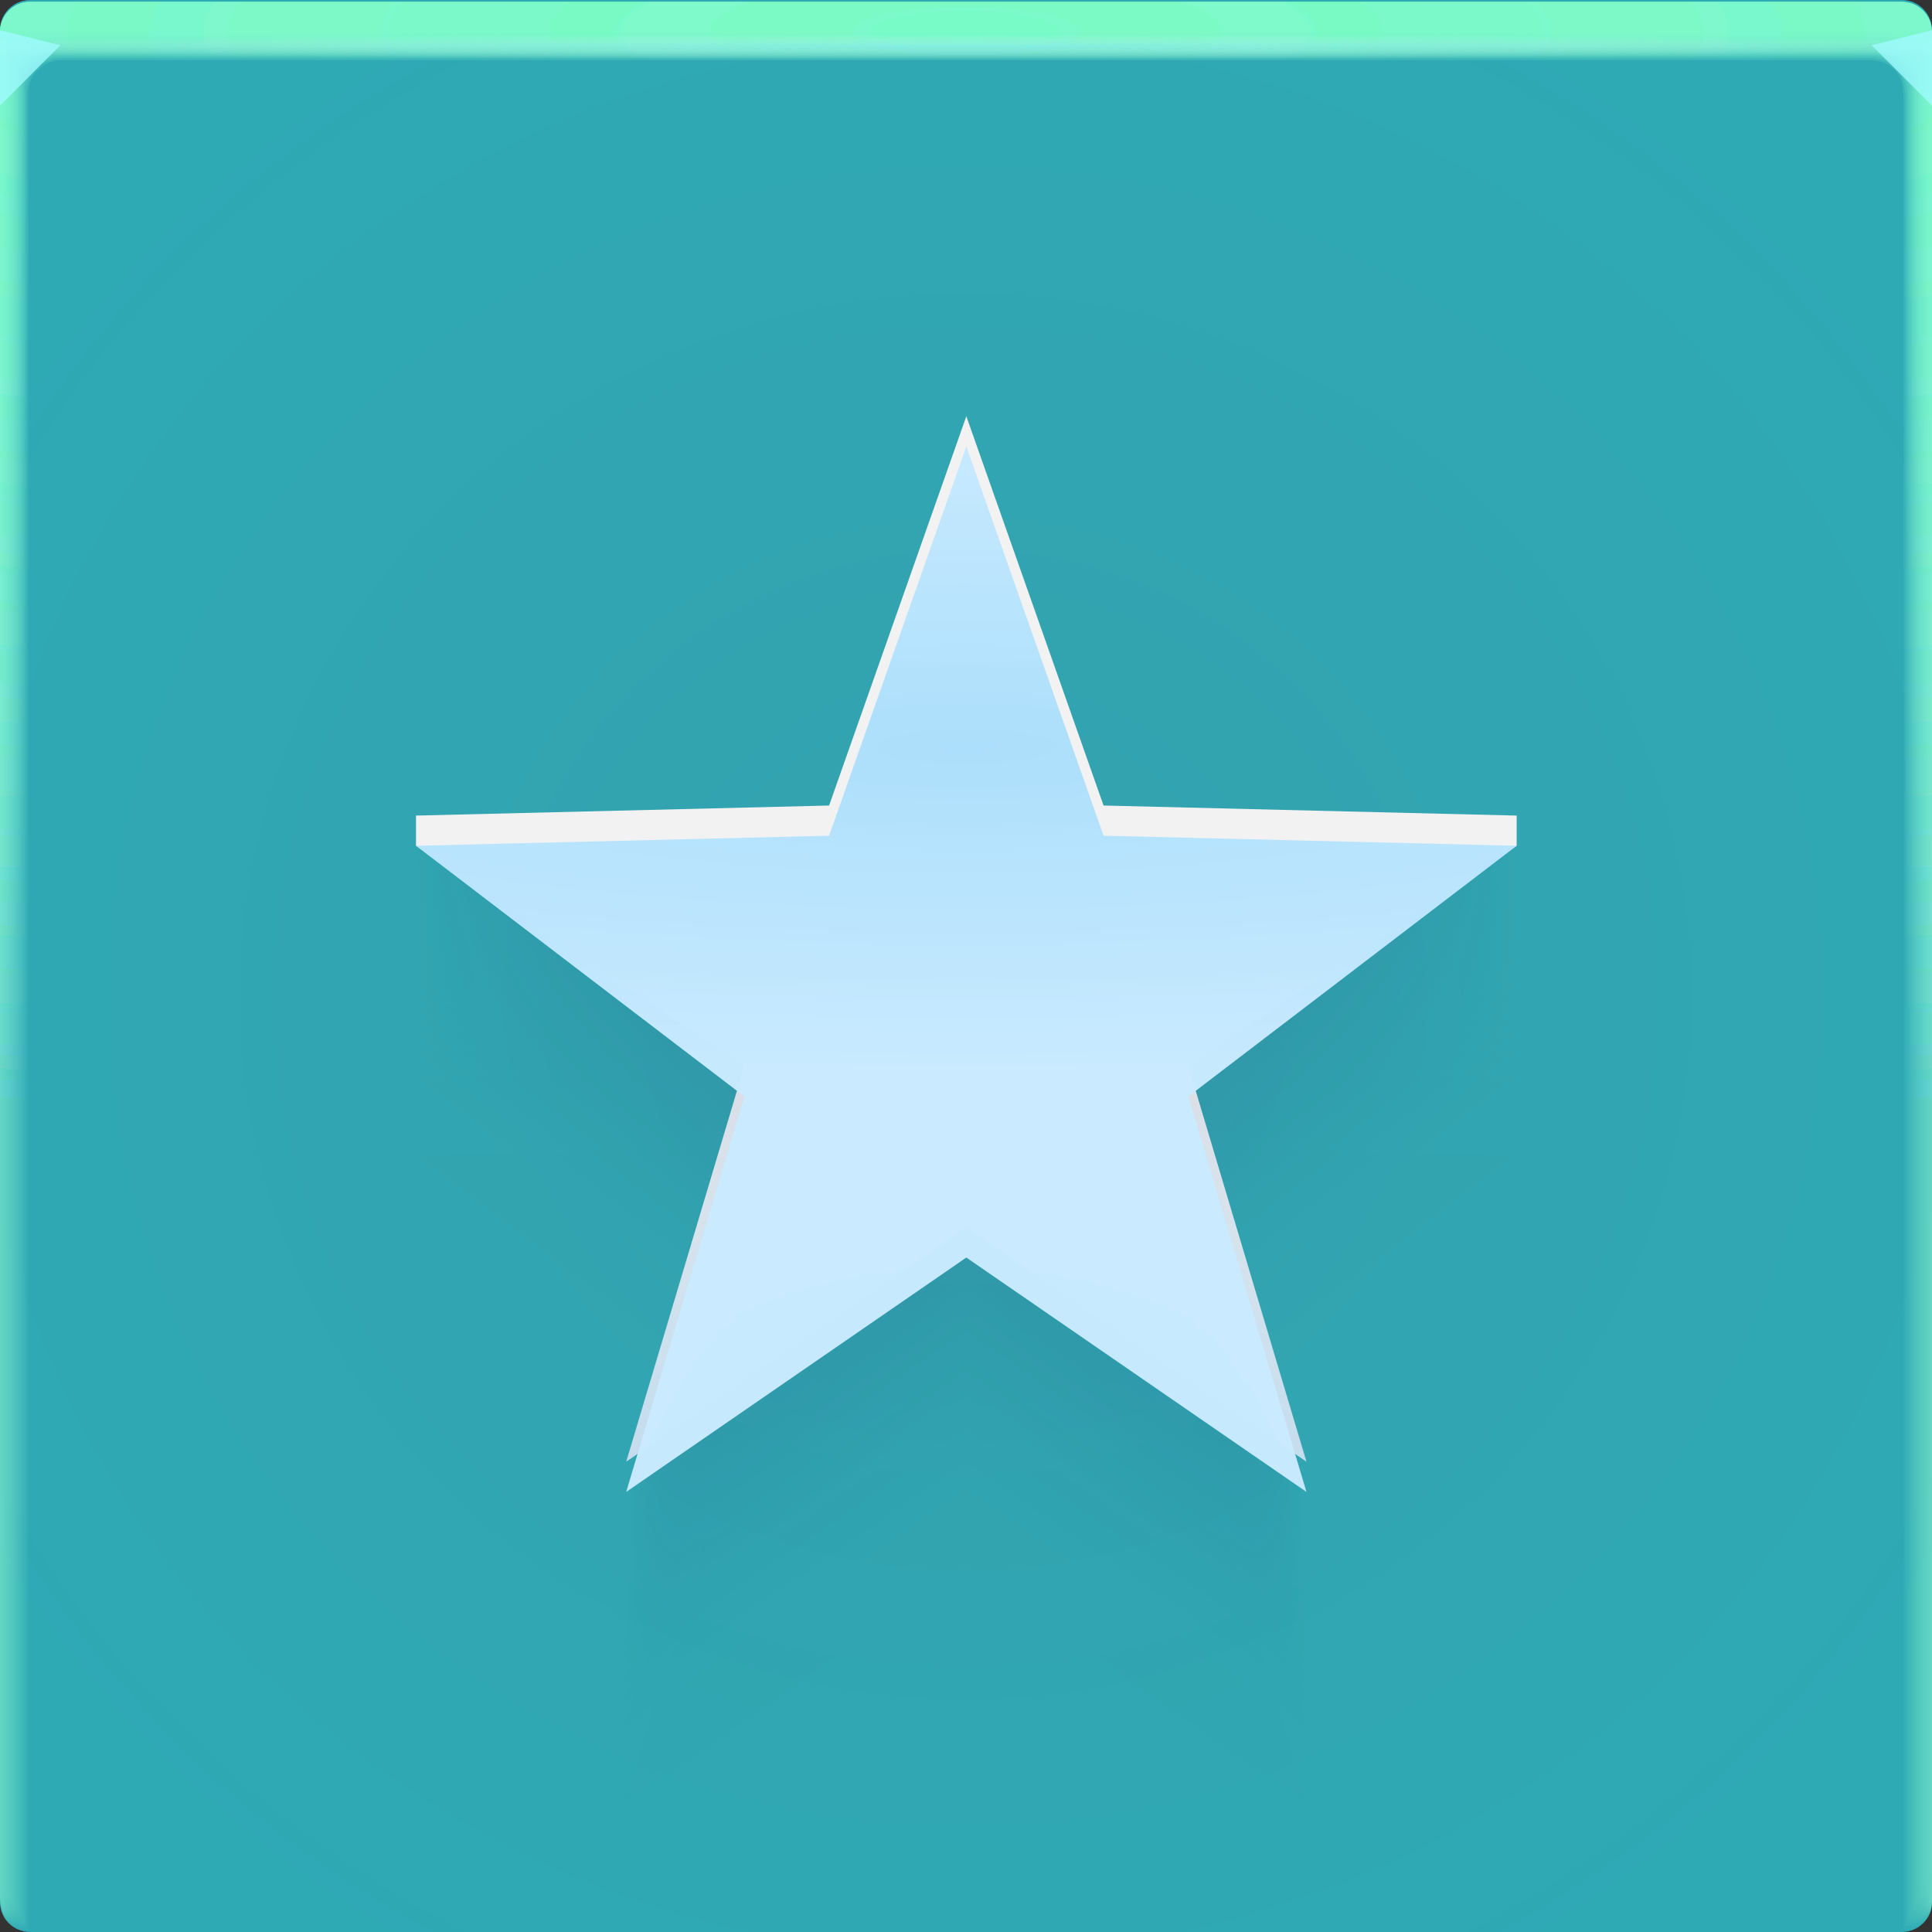 <?xml version="1.0" encoding="UTF-8"?>
<!-- Created with Inkscape (http://www.inkscape.org/) -->
<svg width="64" height="64" version="1.1" xmlns="http://www.w3.org/2000/svg" xmlns:cc="http://creativecommons.org/ns#" xmlns:dc="http://purl.org/dc/elements/1.1/" xmlns:rdf="http://www.w3.org/1999/02/22-rdf-syntax-ns#" xmlns:xlink="http://www.w3.org/1999/xlink">
	<rect width="100%" height="100%" fill="#333333" stroke="none"/>
	<defs>
		<radialGradient id="radialGradient22908" cx="32.833" cy="56.592" r="22.845" gradientTransform="matrix(1.466 0 0 1.395 -15.393 -12.63)" gradientUnits="userSpaceOnUse">
			<stop stop-color="#87bfe7" offset="0"/>
			<stop stop-color="#f2f2f2" offset="1"/>
		</radialGradient>
		<radialGradient id="radialGradient23816" cx="33" cy="25.365" r="22.845" gradientTransform="matrix(3.01 0 0 .601 -66.33 7.505)" gradientUnits="userSpaceOnUse">
			<stop stop-color="#acdffb" offset="0"/>
			<stop stop-color="#c9eaff" stop-opacity=".992" offset="1"/>
		</radialGradient>
		<radialGradient id="b-3" cx="32" cy="33" r="32" gradientTransform="matrix(1.229,0,0,1.191,-7.341,-6.302)" gradientUnits="userSpaceOnUse">
			<stop stop-color="#34a1ae" offset="0"/>
			<stop stop-color="#2eaab5" offset="1"/>
		</radialGradient>
		<radialGradient id="e-5-6" cx="35.574" cy="1.019" r="32" gradientTransform="matrix(0,1.125,-5.175,0,37.271,-39.029)" gradientUnits="userSpaceOnUse" xlink:href="#a-3-2"/>
		<linearGradient id="a-3-2">
			<stop stop-color="#7effc9" stop-opacity=".169" offset="0"/>
			<stop stop-color="#96ffdf" stop-opacity=".047" offset="1"/>
		</linearGradient>
		<radialGradient id="f-6-9" cx="35.574" cy="1.036" r="32" gradientTransform="matrix(0,1.125,-5.175,0,37.363,-39.029)" gradientUnits="userSpaceOnUse" xlink:href="#a-3-2"/>
		<radialGradient id="g-2-1" cx="35.574" cy="1.055" r="32" gradientTransform="matrix(0,1.125,-5.175,0,37.458,-39.029)" gradientUnits="userSpaceOnUse" xlink:href="#a-3-2"/>
		<radialGradient id="h-2" cx="35.574" cy="1.071" r="32" gradientTransform="matrix(0,1.125,-5.175,0,37.544,-39.029)" gradientUnits="userSpaceOnUse" xlink:href="#a-3-2"/>
		<radialGradient id="i-7" cx="35.574" cy="1.091" r="32" gradientTransform="matrix(0,1.125,-5.175,0,37.648,-39.029)" gradientUnits="userSpaceOnUse" xlink:href="#a-3-2"/>
		<radialGradient id="j-0" cx="35.574" cy="1.113" r="32" gradientTransform="matrix(0,1.125,-5.175,0,37.758,-39.029)" gradientUnits="userSpaceOnUse" xlink:href="#a-3-2"/>
		<radialGradient id="k-9" cx="35.574" cy="1.135" r="32" gradientTransform="matrix(0,1.125,-5.175,0,37.875,-39.029)" gradientUnits="userSpaceOnUse" xlink:href="#a-3-2"/>
		<radialGradient id="l-3" cx="35.574" cy="1.159" r="32" gradientTransform="matrix(0,1.125,-5.175,0,38,-39.029)" gradientUnits="userSpaceOnUse" xlink:href="#a-3-2"/>
		<radialGradient id="m-6" cx="35.574" cy="1.18" r="32" gradientTransform="matrix(0,1.125,-5.175,0,38.107,-39.029)" gradientUnits="userSpaceOnUse" xlink:href="#a-3-2"/>
		<radialGradient id="n-0" cx="35.574" cy="1.208" r="32" gradientTransform="matrix(0,1.125,-5.175,0,38.252,-39.029)" gradientUnits="userSpaceOnUse" xlink:href="#a-3-2"/>
		<radialGradient id="o-6" cx="35.574" cy="1.239" r="32" gradientTransform="matrix(0,1.125,-5.175,0,38.411,-39.029)" gradientUnits="userSpaceOnUse" xlink:href="#a-3-2"/>
		<radialGradient id="p-2" cx="35.574" cy="1.273" r="32" gradientTransform="matrix(0,1.125,-5.175,0,38.587,-39.029)" gradientUnits="userSpaceOnUse" xlink:href="#a-3-2"/>
		<radialGradient id="q-6" cx="35.574" cy="1.304" r="32" gradientTransform="matrix(0,1.125,-5.175,0,38.75,-39.029)" gradientUnits="userSpaceOnUse" xlink:href="#a-3-2"/>
		<radialGradient id="r-1" cx="35.574" cy="1.346" r="32" gradientTransform="matrix(0,1.125,-5.175,0,38.966,-39.029)" gradientUnits="userSpaceOnUse" xlink:href="#a-3-2"/>
		<radialGradient id="s-8" cx="35.574" cy="1.393" r="32" gradientTransform="matrix(0,1.125,-5.175,0,39.208,-39.029)" gradientUnits="userSpaceOnUse" xlink:href="#a-3-2"/>
		<radialGradient id="t-7" cx="35.574" cy="1.439" r="32" gradientTransform="matrix(0,1.125,-5.175,0,39.446,-39.027)" gradientUnits="userSpaceOnUse" xlink:href="#a-3-2"/>
		<radialGradient id="u-9" cx="16.612" cy="1.481" r="32" gradientTransform="matrix(0 .013 -1.276 0 33.91 1.279)" gradientUnits="userSpaceOnUse">
			<stop stop-color="#9af2ff" stop-opacity=".477" offset="0"/>
			<stop stop-color="#ffffff" stop-opacity=".002" offset="1"/>
		</radialGradient>
	</defs>
	<g>
		<path d="m1 0c-0.554 0-1 0.446-1 1v62c0 0.554 0.446 1 1 1h62c0.554 0 1-0.446 1-1v-62c0-0.554-0.446-1-1-1z" fill="url(#b-3)" style="-inkscape-stroke:none;font-variation-settings:normal"/>
		<g transform="translate(8.0016e-5 .057)">
			<path transform="translate(0 .002)" d="m1 0c-0.554 0-1 0.446-1 1v62-0.224 0.224-62h1.752c19.15 2e-3 39.445 0 60.213 0h2.035v62-0.334 0.334-62c0.001-0.553-0.447-1.001-1-1z" fill="url(#e-5-6)"/>
			<path transform="translate(0 .002)" d="m1 0c-0.555-0.001-1.004 0.451-1 1.006v61.98-0.197c0-0.277 4e-3 -0.184 0.01 0.246 0.012 0.016 0.03-0.297 0.052-0.897v-61c0.072-9e-3 0.133-0.013 0.185-0.013 0.29-0.016 0.357-0.032 0.774-0.044 0.246-0.011 0.496-0.019 0.747-0.019 19.183 2e-3 39.392 0 60.2 0 0.346 0 0.689 0.012 1.023 0.03 0.268 0.01 0.389 0.02 0.52 0.033 0.106 0 0.22 0.01 0.427 0.028v60.744c0.027 0.754 0.05 1.148 0.059 1.123l3e-3 -0.334v0.286-61.762c0-0.143 0-0.22-2e-3 -0.224-0.005-0.552-0.46-0.995-1.012-0.986h-61.986" fill="url(#f-6-9)"/>
			<path transform="translate(0 .002)" d="m1 0c-0.555-0.001-1.004 0.451-1 1.006v61.966-0.169c0-0.245 8e-3 -0.145 0.021 0.266 0.022 0.034 0.06-0.247 0.104-0.807v-60.988c0.056-0.015 0.115-0.023 0.173-0.025 0.27-0.031 0.341-0.064 0.743-0.088 0.242-0.022 0.492-0.037 0.742-0.037 19.217 2e-3 39.34 0 60.187 0 0.347 0 0.69 0.024 1.013 0.06 0.256 0.02 0.372 0.042 0.494 0.065 0.1 0 0.206 0.02 0.398 0.057v60.731c0.055 0.703 0.102 1.052 0.119 1.003 4e-3 -0.154 6e-3 -0.265 6e-3 -0.333v0.237-61.748c0-0.139 0-0.215-3e-3 -0.224-0.011-0.468-0.347-0.864-0.807-0.952-0.071-0.014-0.144-0.021-0.217-0.02h-61.973" fill="url(#g-2-1)"/>
			<path transform="translate(0 .002)" d="m1 0c-0.555-0.001-1.004 0.45-1 1.005v61.953-0.14c0-0.213 0.012-0.107 0.031 0.287 0.034 0.05 0.091-0.198 0.156-0.718v-60.974c0.051-0.022 0.105-0.035 0.16-0.037 0.252-0.048 0.327-0.097 0.715-0.132 0.238-0.034 0.487-0.056 0.737-0.056 19.25 2e-3 39.286 0 60.173 0 0.348 0 0.688 0.036 1.001 0.09 0.244 0.029 0.356 0.062 0.47 0.098 0.091 0 0.19 0.03 0.37 0.085v60.718c0.082 0.653 0.151 0.957 0.176 0.884 7e-3 -0.152 0.01-0.262 0.01-0.333v0.188-61.734c0-0.135 0-0.21-4e-3 -0.224-0.017-0.467-0.359-0.859-0.819-0.94-0.072-0.014-0.144-0.02-0.217-0.018h-61.96" fill="url(#h-2)"/>
			<path transform="translate(0 .002)" d="m1 0c-0.555-0.001-1.004 0.45-1 1.005v61.939-0.113c0-0.18 0.015-0.068 0.042 0.308 0.045 0.067 0.121-0.149 0.208-0.629v-60.96c0.044-0.029 0.095-0.046 0.148-0.05 0.232-0.063 0.311-0.128 0.684-0.176 0.234-0.044 0.483-0.074 0.732-0.074 19.284 2e-3 39.234 0 60.16 0 0.35 0 0.689 0.048 0.991 0.12 0.232 0.039 0.34 0.083 0.444 0.13 0.085 0 0.176 0.04 0.341 0.114v60.704c0.11 0.603 0.203 0.862 0.236 0.764 0.008-0.111 0.013-0.222 0.014-0.333v0.14-61.721c0-0.13-2e-3 -0.206-6e-3 -0.224-0.024-0.466-0.37-0.852-0.83-0.927-0.073-0.013-0.146-0.019-0.22-0.017h-61.944" fill="url(#i-7)"/>
			<path transform="translate(0 .002)" d="m1 0c-0.554-0.001-1.003 0.45-1 1.004v61.926-0.084c0-0.148 0.02-0.029 0.052 0.328 0.056 0.084 0.152-0.099 0.26-0.539v-60.949c0.053-0.04 0.097-0.061 0.136-0.061 0.212-0.08 0.297-0.16 0.655-0.22 0.23-0.056 0.477-0.093 0.727-0.093 19.317 2e-3 39.18 0 60.147 0 0.35 0 0.688 0.06 0.98 0.151 0.22 0.047 0.322 0.102 0.418 0.162 0.078 0 0.162 0.049 0.313 0.142v60.69c0.137 0.553 0.253 0.767 0.295 0.645 0.01-0.11 0.015-0.221 0.017-0.332v0.09-61.705c0-0.126-2e-3 -0.202-7e-3 -0.224-0.031-0.465-0.382-0.846-0.843-0.914-0.072-0.013-0.145-0.019-0.218-0.017h-61.932" fill="url(#j-0)"/>
			<path transform="translate(0 .002)" d="m1 0c-0.554-0.001-1.003 0.45-1 1.004v61.912-0.056c0-0.117 0.023 0.01 0.063 0.349 0.067 0.1 0.182-0.05 0.312-0.45v-60.935c0.048-0.049 0.088-0.074 0.123-0.074 0.193-0.095 0.282-0.192 0.626-0.264 0.225-0.067 0.472-0.11 0.721-0.11h60.133c0.352 0 0.688 0.071 0.97 0.18 0.144 0.033 0.279 0.099 0.393 0.194 0.07 0 0.147 0.059 0.284 0.17v60.68c0.164 0.502 0.304 0.671 0.354 0.524 0.014-0.14 0.02-0.25 0.02-0.331v0.042-61.695c0-0.121-2e-3 -0.197-9e-3 -0.224-0.037-0.464-0.393-0.84-0.854-0.902-0.072-0.012-0.145-0.016-0.218-0.014h-61.918" fill="url(#k-9)"/>
			<path transform="translate(0 .002)" d="m1 0c-0.554-0.001-1.003 0.45-1 1.004v61.898-0.029c0-0.084 0.027 0.049 0.073 0.37 0.079 0.117 0.212 0 0.365-0.36v-60.923c0.043-0.057 0.079-0.086 0.11-0.086 0.174-0.112 0.267-0.225 0.596-0.309 0.23-0.083 0.472-0.126 0.717-0.129 19.385 2e-3 39.075 0 60.12 0 0.353 0 0.687 0.084 0.958 0.211 0.141 0.041 0.268 0.119 0.368 0.227 0.063 0 0.132 0.068 0.256 0.199v60.665c0.192 0.452 0.354 0.576 0.413 0.404 0.014-0.11 0.022-0.22 0.024-0.33v-61.687c0-0.117-4e-3 -0.193-0.01-0.224-0.044-0.464-0.405-0.835-0.868-0.89-0.072-0.01-0.144-0.014-0.217-0.011h-61.905" fill="url(#l-3)"/>
			<path transform="translate(0 .002)" d="m1 0c-0.554-0.001-1.003 0.449-1 1.003v61.885c0-0.052 0.03 0.087 0.084 0.39 0.09 0.135 0.242 0.05 0.416-0.27v-60.911c0.038-0.063 0.07-0.097 0.099-0.097 0.154-0.127 0.251-0.257 0.566-0.352 0.217-0.089 0.463-0.148 0.711-0.148 19.418 2e-3 39.022 0 60.107 0 0.355 0 0.687 0.096 0.947 0.242 0.138 0.049 0.257 0.139 0.343 0.258 0.056 0 0.118 0.079 0.227 0.227v60.651c0.22 0.402 0.406 0.482 0.473 0.285 0.018-0.132 0.027-0.243 0.027-0.33v-61.721c0-0.113-4e-3 -0.188-0.012-0.224-0.05-0.463-0.416-0.828-0.879-0.877-0.072-0.01-0.145-0.014-0.218-0.011h-61.89" fill="url(#m-6)"/>
			<path transform="translate(0 .002)" d="m1 0c-0.554-0.001-1.003 0.449-1 1.003v61.899c0-0.02 0.035 0.126 0.094 0.41 0.101 0.152 0.273 0.1 0.468-0.18v-60.897c0.034-0.073 0.062-0.11 0.087-0.11 0.135-0.143 0.236-0.29 0.536-0.397 0.213-0.1 0.459-0.166 0.707-0.166 19.452 2e-3 38.969 0 60.093 0 0.356 0 0.687 0.108 0.936 0.272 0.134 0.06 0.246 0.162 0.317 0.29 0.05 0 0.103 0.089 0.2 0.256v60.64c0.246 0.352 0.455 0.386 0.531 0.165 0.02-0.128 0.03-0.239 0.03-0.33v-61.755c0-0.108-4e-3 -0.184-0.013-0.224-0.057-0.462-0.428-0.821-0.891-0.864-0.072-0.009-0.145-0.012-0.218-0.01h-61.877" fill="url(#n-0)"/>
			<path transform="translate(0 .002)" d="m1 0c-0.554-0.001-1.002 0.448-1 1.002v61.913c0 0.013 0.039 0.165 0.105 0.432 0.112 0.168 0.303 0.148 0.52-0.092v-60.882c0.029-0.081 0.053-0.123 0.074-0.123 0.116-0.159 0.222-0.321 0.507-0.44 0.215-0.117 0.456-0.181 0.701-0.185 19.486 2e-3 38.916 0 60.08 0 0.357 0 0.687 0.12 0.925 0.302 0.131 0.072 0.234 0.185 0.292 0.323 0.043 0 0.089 0.098 0.171 0.284v60.626c0.275 0.302 0.507 0.29 0.591 0.046 0.022-0.125 0.034-0.236 0.034-0.33v-61.791c0-0.104-5e-3 -0.18-0.016-0.224-0.063-0.461-0.439-0.815-0.903-0.852-0.072-0.008-0.145-0.011-0.218-8e-3h-61.863" fill="url(#o-6)"/>
			<path transform="translate(0 .002)" d="m1 0c-0.554-0.001-1.002 0.448-1 1.002v61.928c0 0.045 0.042 0.203 0.115 0.453 0.123 0.184 0.333 0.197 0.572-3e-3v-60.87c0.024-0.089 0.045-0.135 0.062-0.135 0.097-0.174 0.207-0.353 0.478-0.484 0.204-0.122 0.448-0.203 0.696-0.203 19.519 2e-3 38.863 0 60.067 0 0.335-0.002 0.659 0.116 0.914 0.332 0.15 0.103 0.224 0.225 0.267 0.355 0.035 0 0.073 0.108 0.142 0.313v60.612c0.302 0.251 0.557 0.196 0.65-0.074 0.023-0.109 0.035-0.219 0.037-0.33v-61.825c0-0.1-6e-3 -0.175-0.017-0.224-0.07-0.46-0.45-0.81-0.915-0.84-0.072-0.007-0.145-0.009-0.218-7e-3h-61.85" fill="url(#p-2)"/>
			<path transform="translate(0 .002)" d="m1 0c-0.554-0.001-1.002 0.448-1 1.002v61.942c0 0.077 0.046 0.242 0.126 0.473 0.134 0.201 0.363 0.246 0.624 0.086v-60.856c0.02-0.097 0.035-0.147 0.05-0.147 0.08-0.225 0.239-0.413 0.447-0.529 0.2-0.133 0.444-0.221 0.691-0.221 19.553 2e-3 38.811 0 60.053 0 0.36 0 0.686 0.144 0.903 0.362 0.123 0.098 0.208 0.235 0.242 0.388 0.028 0 0.059 0.118 0.114 0.341v60.598c0.33 0.2 0.608 0.1 0.709-0.194 0.026-0.117 0.04-0.228 0.04-0.329v-61.86c0-0.095-6e-3 -0.17-0.018-0.224-0.076-0.459-0.462-0.803-0.927-0.827-0.073-0.006-0.145-0.007-0.218-5e-3h-61.836" fill="url(#q-6)"/>
			<path transform="translate(0 .002)" d="m1 0c-0.553-0.001-1.002 0.448-1 1.001v61.956c0 0.11 0.05 0.281 0.136 0.494 0.146 0.218 0.394 0.296 0.677 0.176v-60.843c0.014-0.105 0.026-0.16 0.036-0.16 0.062-0.237 0.212-0.441 0.419-0.572 0.196-0.144 0.439-0.24 0.686-0.24 19.586 2e-3 38.758 0 60.04 0 0.36 0 0.685 0.156 0.892 0.392 0.117 0.112 0.193 0.26 0.216 0.42 0.021 0 0.044 0.128 0.086 0.37v60.585c0.356 0.15 0.658 5e-3 0.768-0.314 0.029-0.114 0.044-0.224 0.044-0.328v-61.895c0-0.09-7e-3 -0.166-0.02-0.224-0.083-0.458-0.474-0.797-0.94-0.814-0.072-0.005-0.145-0.006-0.217-5e-3h-61.823" fill="url(#r-1)"/>
			<path transform="translate(0 .002)" d="m1 0c-0.553-0.001-1.001 0.447-1 1v61.972c0 0.142 0.054 0.32 0.147 0.515 0.156 0.241 0.453 0.349 0.728 0.265v-60.83c0.01-0.114 0.018-0.172 0.025-0.172 0.044-0.248 0.184-0.47 0.389-0.617 0.192-0.155 0.434-0.258 0.68-0.258 19.62 2e-3 38.705 0 60.027 0 0.362 0 0.686 0.168 0.882 0.422 0.11 0.127 0.176 0.286 0.19 0.453 0.015 0 0.03 0.137 0.057 0.398v60.572c0.385 0.1 0.71-0.09 0.828-0.434 0.03-0.11 0.047-0.22 0.047-0.328v-61.93c0-0.086-7e-3 -0.161-0.021-0.224-0.09-0.457-0.485-0.791-0.951-0.802-0.073-0.003-0.146-0.004-0.219-2e-3h-61.809" fill="url(#s-8)"/>
			<path d="m1 2e-3c-0.553-0.001-1.001 0.447-1 1v61.986c0 0.174 0.058 0.358 0.157 0.535 0.17 0.259 0.473 0.397 0.78 0.355v-60.816c5e-3 -0.122 0.01-0.185 0.013-0.185 0.028-0.259 0.158-0.496 0.36-0.66 0.187-0.166 0.429-0.277 0.675-0.277 19.653 2e-3 38.652 0 60.013 0 0.363 0 0.685 0.18 0.87 0.452 0.102 0.141 0.16 0.31 0.166 0.485 7e-3 0 0.015 0.147 0.028 0.427v60.558c0.412 0.05 0.76-0.186 0.887-0.553 0.033-0.106 0.05-0.217 0.05-0.328v-61.965c0.01-0.553-0.432-1.008-0.985-1.014-0.073-0.001-0.146-0.001-0.219 0h-61.795" fill="url(#t-7)"/>
			<path d="m1 0.002c-0.553-0.001-1.001 0.447-1 1v1h64v-0.998c0.001-0.553-0.447-1.001-1-1h-62z" fill="url(#u-9)"/>
		</g>
		<path d="m0 1v2.5l2-2zm64 0-2 0.5 2 2z" fill="#a1faff" fill-opacity=".777"/>
	</g>
	<path transform="matrix(.798 0 0 .797 5.677 5.601)" d="m33 10.273 5.697 16.18 17.148 0.418-3.5e-5 1.254-13.627 9.164 4.901 16.438-14.119-9.741-14.119 9.741 4.901-16.438-13.627-9.164v-1.254l17.148-0.418z" fill="url(#radialGradient22908)" stop-color="#000000" stroke-linecap="round" stroke-linejoin="round" stroke-width="3.762" style="paint-order:stroke fill markers"/>
	<g fill="#140055" fill-opacity=".04" opacity=".088">
		<path d="m32 25.025 4.544 12.902 13.679 0.334-10.87 8.307 3.909 13.108-11.262-7.767-11.262 7.767 3.909-13.108-10.87-8.307 13.679-0.334z" opacity="1" stop-color="#000000" style="paint-order:stroke fill markers"/>
		<path d="m32 22.434 4.544 12.902 13.679 0.334-10.87 8.307 3.909 13.108-11.262-7.767-11.262 7.767 3.909-13.108-10.87-8.307 13.679-0.334z" opacity="1" stop-color="#000000" style="paint-order:stroke fill markers"/>
		<path d="m32 21.606 4.544 12.902 13.679 0.334-10.87 8.307 3.909 13.108-11.262-7.767-11.262 7.767 3.909-13.108-10.87-8.307 13.679-0.334z" opacity="1" stop-color="#000000" style="paint-order:stroke fill markers"/>
		<path d="m32 21.005 4.544 12.902 13.679 0.334-10.87 8.307 3.909 13.108-11.262-7.767-11.262 7.767 3.909-13.108-10.87-8.307 13.679-0.334z" opacity="1" stop-color="#000000" style="paint-order:stroke fill markers"/>
		<path d="m32 20.514 4.544 12.902 13.679 0.334-10.87 8.307 3.909 13.108-11.262-7.767-11.262 7.767 3.909-13.108-10.87-8.307 13.679-0.334z" opacity="1" stop-color="#000000" style="paint-order:stroke fill markers"/>
		<path d="m32 20.093 4.544 12.902 13.679 0.334-10.87 8.307 3.909 13.108-11.262-7.767-11.262 7.767 3.909-13.108-10.87-8.307 13.679-0.334z" opacity="1" stop-color="#000000" style="paint-order:stroke fill markers"/>
		<path d="m32 19.72 4.544 12.902 13.679 0.334-10.87 8.307 3.909 13.108-11.262-7.767-11.262 7.767 3.909-13.108-10.87-8.307 13.679-0.334z" opacity="1" stop-color="#000000" style="paint-order:stroke fill markers"/>
		<path d="m32 19.383 4.544 12.902 13.679 0.334-10.87 8.307 3.909 13.108-11.262-7.767-11.262 7.767 3.909-13.108-10.87-8.307 13.679-0.334z" opacity="1" stop-color="#000000" style="paint-order:stroke fill markers"/>
		<path d="m32 19.073 4.544 12.902 13.679 0.334-10.87 8.307 3.909 13.108-11.262-7.767-11.262 7.767 3.909-13.108-10.87-8.307 13.679-0.334z" opacity="1" stop-color="#000000" style="paint-order:stroke fill markers"/>
		<path d="m32 18.786 4.544 12.902 13.679 0.334-10.87 8.307 3.909 13.108-11.262-7.767-11.262 7.767 3.909-13.108-10.87-8.307 13.679-0.334z" opacity="1" stop-color="#000000" style="paint-order:stroke fill markers"/>
		<path d="m32 18.517 4.544 12.902 13.679 0.334-10.87 8.307 3.909 13.108-11.262-7.767-11.262 7.767 3.909-13.108-10.87-8.307 13.679-0.334z" opacity="1" stop-color="#000000" style="paint-order:stroke fill markers"/>
		<path d="m32 18.264 4.544 12.902 13.679 0.334-10.87 8.307 3.909 13.108-11.262-7.767-11.262 7.767 3.909-13.108-10.87-8.307 13.679-0.334z" opacity="1" stop-color="#000000" style="paint-order:stroke fill markers"/>
		<path d="m32 18.025 4.544 12.902 13.679 0.334-10.87 8.307 3.909 13.108-11.262-7.767-11.262 7.767 3.909-13.108-10.87-8.307 13.679-0.334z" opacity="1" stop-color="#000000" style="paint-order:stroke fill markers"/>
		<path d="m32 17.797 4.544 12.902 13.679 0.334-10.87 8.307 3.909 13.108-11.262-7.767-11.262 7.767 3.909-13.108-10.87-8.307 13.679-0.334z" opacity="1" stop-color="#000000" style="paint-order:stroke fill markers"/>
		<path d="m32 17.58 4.544 12.902 13.679 0.334-10.87 8.307 3.909 13.108-11.262-7.767-11.262 7.767 3.909-13.108-10.87-8.307 13.679-0.334z" opacity="1" stop-color="#000000" style="paint-order:stroke fill markers"/>
		<path d="m32 17.371 4.544 12.902 13.679 0.334-10.87 8.307 3.909 13.108-11.262-7.767-11.262 7.767 3.909-13.108-10.87-8.307 13.679-0.334z" opacity="1" stop-color="#000000" style="paint-order:stroke fill markers"/>
		<path d="m32 17.171 4.544 12.902 13.679 0.334-10.87 8.307 3.909 13.108-11.262-7.767-11.262 7.767 3.909-13.108-10.87-8.307 13.679-0.334z" opacity="1" stop-color="#000000" style="paint-order:stroke fill markers"/>
		<path d="m32 16.978 4.544 12.902 13.679 0.334-10.87 8.307 3.909 13.108-11.262-7.767-11.262 7.767 3.909-13.108-10.87-8.307 13.679-0.334z" opacity="1" stop-color="#000000" style="paint-order:stroke fill markers"/>
		<path d="m32 16.792 4.544 12.902 13.679 0.334-10.87 8.307 3.909 13.108-11.262-7.767-11.262 7.767 3.909-13.108-10.87-8.307 13.679-0.334z" opacity="1" stop-color="#000000" style="paint-order:stroke fill markers"/>
		<path d="m32 16.612 4.544 12.902 13.679 0.334-10.87 8.307 3.909 13.108-11.262-7.767-11.262 7.767 3.909-13.108-10.87-8.307 13.679-0.334z" opacity="1" stop-color="#000000" style="paint-order:stroke fill markers"/>
		<path d="m32 16.438 4.544 12.902 13.679 0.334-10.87 8.307 3.909 13.108-11.262-7.767-11.262 7.767 3.909-13.108-10.87-8.307 13.679-0.334z" opacity="1" stop-color="#000000" style="paint-order:stroke fill markers"/>
		<path d="m32 16.269 4.544 12.902 13.679 0.334-10.87 8.307 3.909 13.108-11.262-7.767-11.262 7.767 3.909-13.108-10.87-8.307 13.679-0.334z" opacity="1" stop-color="#000000" style="paint-order:stroke fill markers"/>
		<path d="m32 16.104 4.544 12.902 13.679 0.334-10.87 8.307 3.909 13.108-11.262-7.767-11.262 7.767 3.909-13.108-10.87-8.307 13.679-0.334z" opacity="1" stop-color="#000000" style="paint-order:stroke fill markers"/>
		<path d="m32 15.944 4.544 12.902 13.679 0.334-10.87 8.307 3.909 13.108-11.262-7.767-11.262 7.767 3.909-13.108-10.87-8.307 13.679-0.334z" opacity="1" stop-color="#000000" style="paint-order:stroke fill markers"/>
		<path d="m32 15.788 4.544 12.902 13.679 0.334-10.87 8.307 3.909 13.108-11.262-7.767-11.262 7.767 3.909-13.108-10.87-8.307 13.679-0.334z" opacity="1" stop-color="#000000" style="paint-order:stroke fill markers"/>
		<path d="m32 15.636 4.544 12.902 13.679 0.334-10.87 8.307 3.909 13.108-11.262-7.767-11.262 7.767 3.909-13.108-10.87-8.307 13.679-0.334z" opacity="1" stop-color="#000000" style="paint-order:stroke fill markers"/>
		<path d="m32 15.488 4.544 12.902 13.679 0.334-10.87 8.307 3.909 13.108-11.262-7.767-11.262 7.767 3.909-13.108-10.87-8.307 13.679-0.334z" opacity="1" stop-color="#000000" style="paint-order:stroke fill markers"/>
		<path d="m32 15.343 4.544 12.902 13.679 0.334-10.87 8.307 3.909 13.108-11.262-7.767-11.262 7.767 3.909-13.108-10.87-8.307 13.679-0.334z" opacity="1" stop-color="#000000" style="paint-order:stroke fill markers"/>
		<path d="m32 15.201 4.544 12.902 13.679 0.334-10.87 8.307 3.909 13.108-11.262-7.767-11.262 7.767 3.909-13.108-10.87-8.307 13.679-0.334z" opacity="1" stop-color="#000000" style="paint-order:stroke fill markers"/>
		<path d="m32 15.062 4.544 12.902 13.679 0.334-10.87 8.307 3.909 13.108-11.262-7.767-11.262 7.767 3.909-13.108-10.87-8.307 13.679-0.334z" opacity="1" stop-color="#000000" style="paint-order:stroke fill markers"/>
		<path d="m32 14.926 4.544 12.902 13.679 0.334-10.87 8.307 3.909 13.108-11.262-7.767-11.262 7.767 3.909-13.108-10.87-8.307 13.679-0.334z" opacity="1" stop-color="#000000" style="paint-order:stroke fill markers"/>
		<path d="m32 14.793 4.544 12.902 13.679 0.334-10.87 8.307 3.909 13.108-11.262-7.767-11.262 7.767 3.909-13.108-10.87-8.307 13.679-0.334z" opacity="1" stop-color="#000000" style="paint-order:stroke fill markers"/>
	</g>
	<path transform="matrix(.798 0 0 .797 5.677 6.601)" d="m33 10.273 5.697 16.18 17.148 0.418-13.627 10.418 4.901 16.438-14.119-9.741-14.119 9.741 4.901-16.438-13.627-10.418 17.148-0.418z" fill="url(#radialGradient23816)" stop-color="#000000" style="paint-order:stroke fill markers"/>
</svg>
